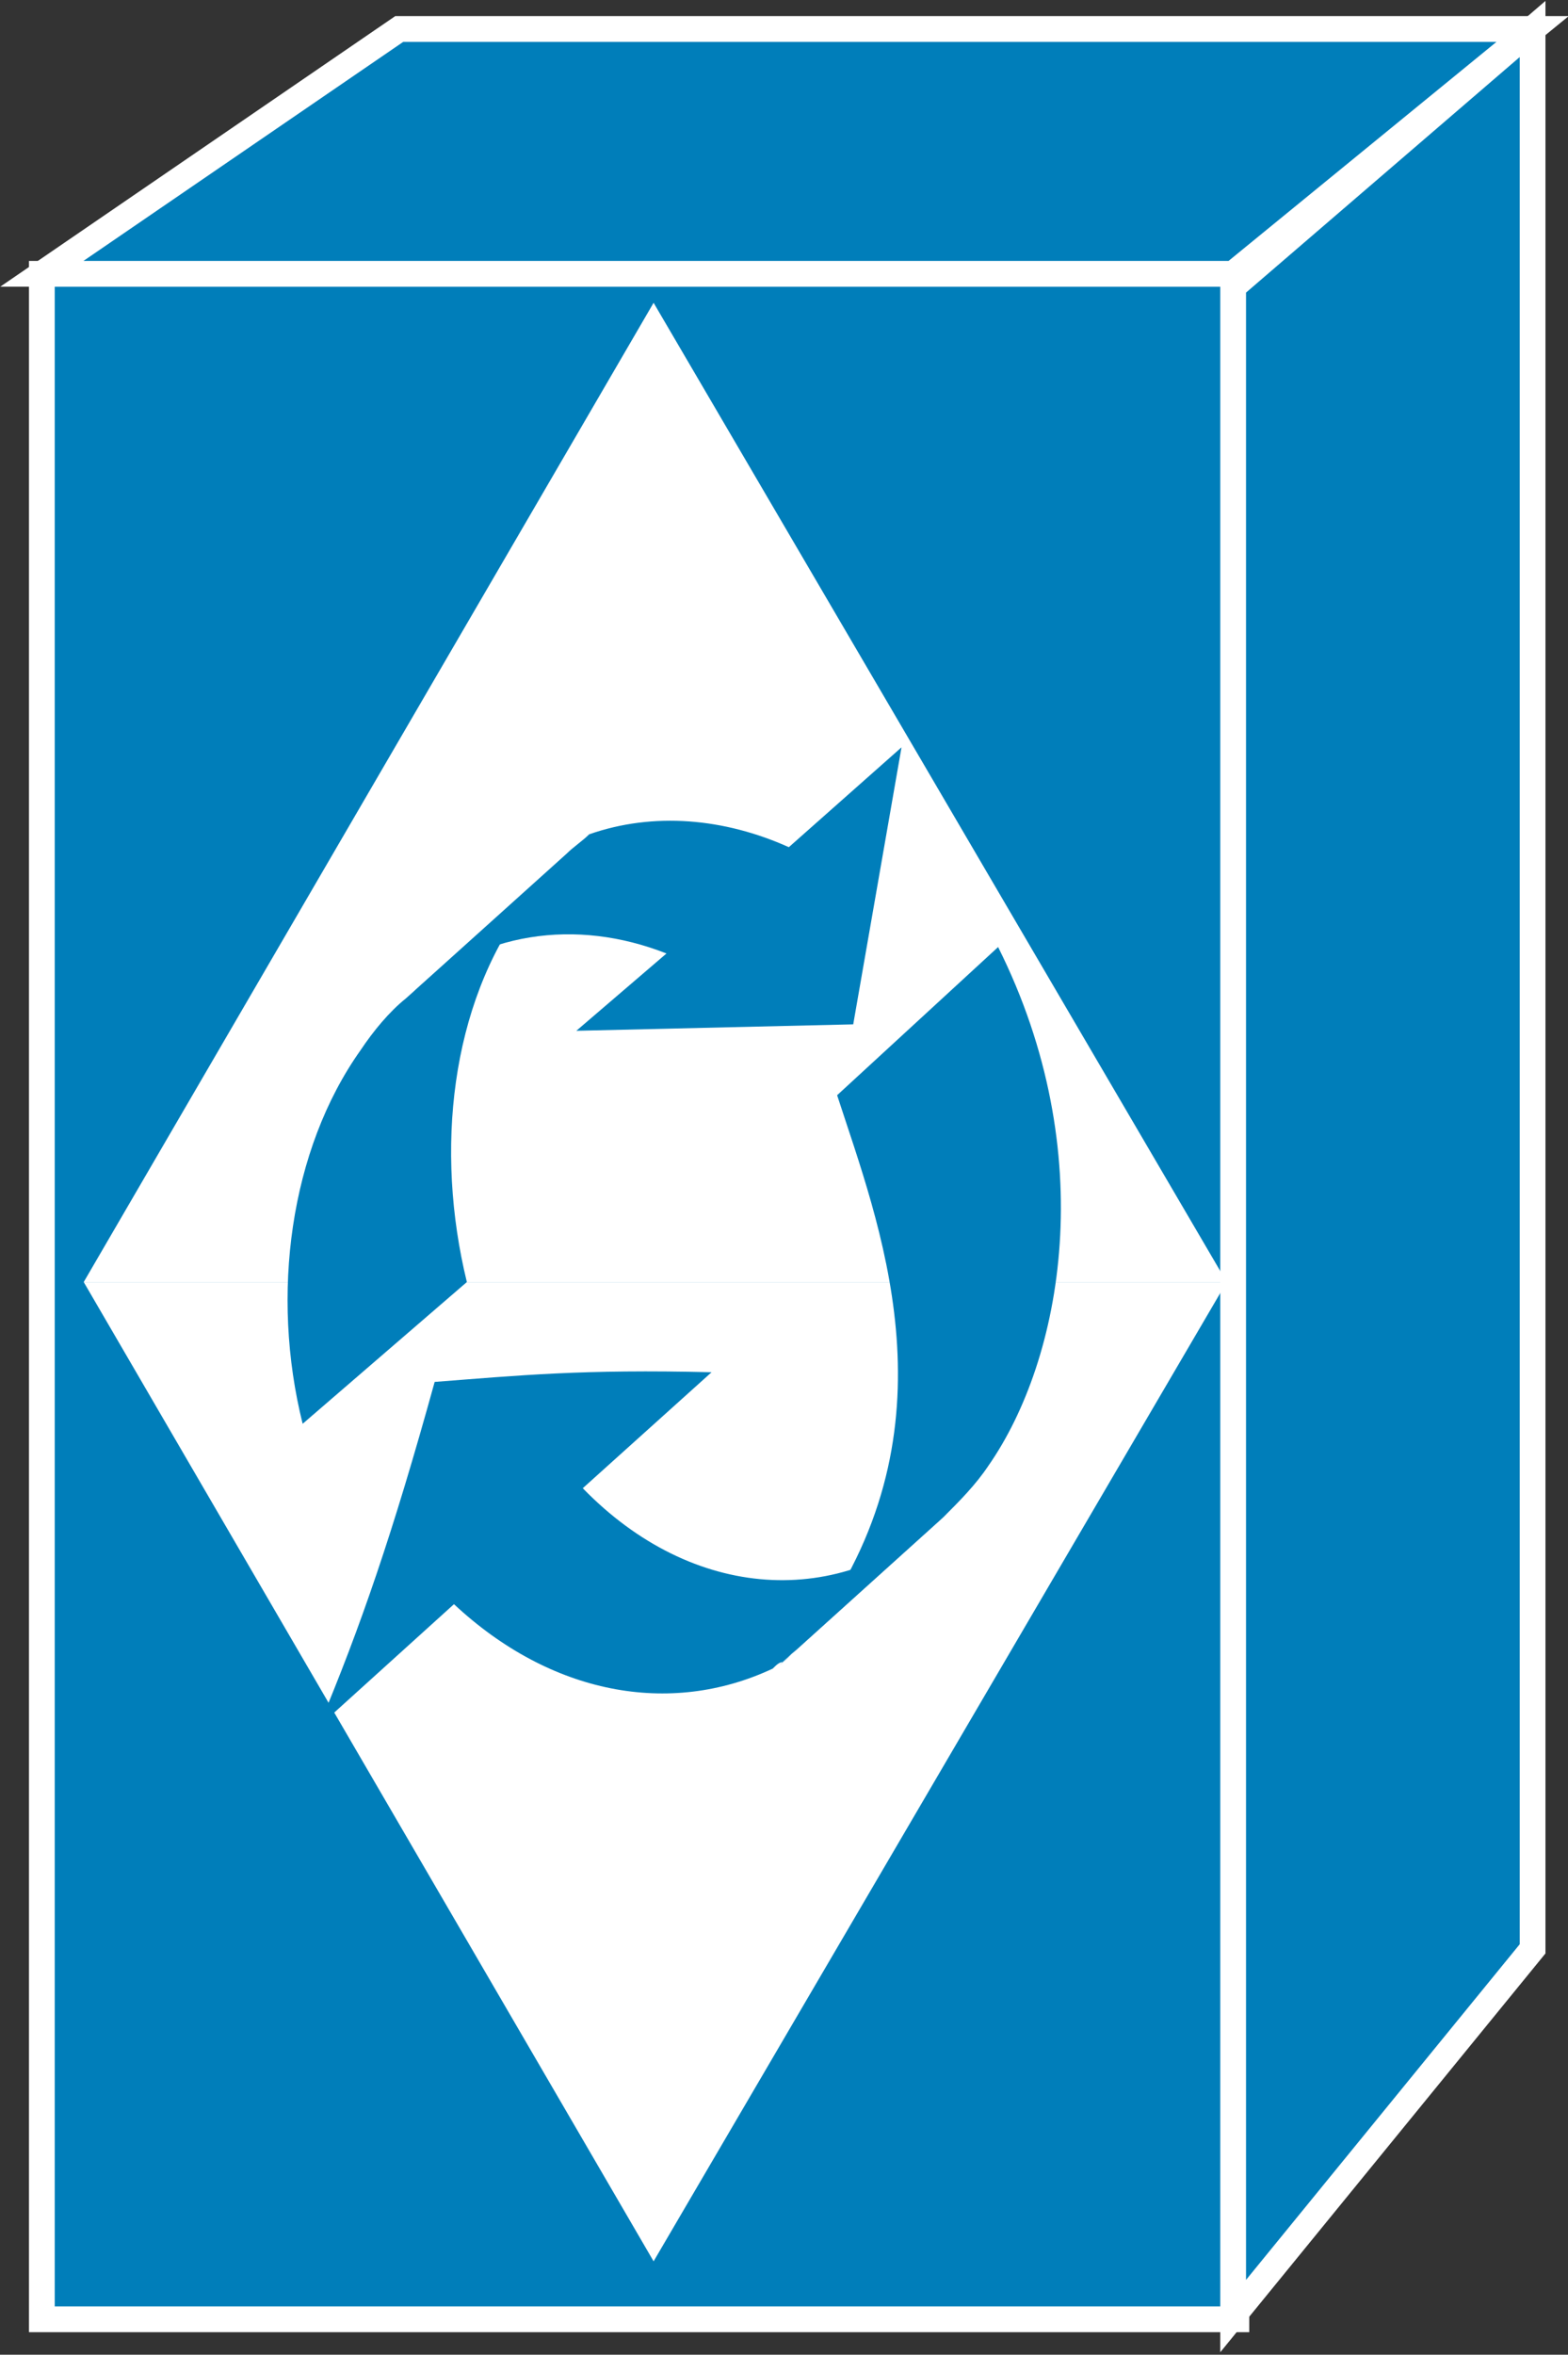 <?xml version="1.0" encoding="utf-8"?>
<!-- Generator: Adobe Illustrator 20.1.0, SVG Export Plug-In . SVG Version: 6.00 Build 0)  -->
<svg version="1.1" id="Layer_1" xmlns="http://www.w3.org/2000/svg" xmlns:xlink="http://www.w3.org/1999/xlink" x="0px" y="0px"
	 viewBox="0 0 48.7 73.1" style="enable-background:new 0 0 48.7 73.1;" xml:space="preserve">
<rect x="0" y="0" width="48.7" height="73.1" fill="#333333" stroke="none"/>
<style type="text/css">
	.st0{fill:#007EBA;stroke:#FFFFFF;stroke-width:0.8;}
	.st1{fill:#FFFFFF;}
	.st2{fill:#007EBA;}
</style>
<g>
	<g>
		<g>
			<rect x="1.3" y="8.5" class="st0" width="37.1" height="63.5"/>
			<polygon class="st0" points="12.4,0.9 1.3,8.5 38.3,8.5 47.6,0.9 			"/>
			<polygon class="st0" points="47.6,60.5 47.6,0.9 38.3,8.9 38.3,71.9 			"/>
		</g>
		<g>
			<polygon class="st1" points="20.3,9.4 2.6,39.8 38.1,39.8 			"/>
			<polygon class="st1" points="20.3,70.2 2.6,39.8 38.1,39.8 			"/>
		</g>
	</g>
	<path class="st2" d="M18.1,46.2l4-3.6c-4-0.1-6,0.1-8.6,0.3c-1.3,4.7-2.3,7.6-3.6,10.7l4.2-3.8c3,2.8,6.7,3.5,9.9,2
		c0.1-0.1,0.2-0.2,0.3-0.2l5.1-4.6C26.1,50,21.5,49.7,18.1,46.2z"/>
	<path class="st2" d="M14.5,39.8c-1-4.1-0.5-8.6,1.8-11.7c0.4-0.6,0.9-1.1,1.4-1.6L12.6,31c-0.5,0.4-1,1-1.4,1.6
		c-2.2,3.1-2.8,7.6-1.8,11.6L14.5,39.8z"/>
	<path class="st2" d="M24.5,26.3c-2-0.9-4.2-1.1-6.2-0.4c-0.2,0.2-0.5,0.4-0.7,0.6L12.6,31c2.3-2.1,5.3-2.5,8.1-1.4l-2.8,2.4
		l8.6-0.2l1.5-8.6L24.5,26.3z"/>
	<path class="st2" d="M31,29.4c3.2,6.4,2,12.8-0.3,16.1c-0.4,0.6-0.9,1.1-1.4,1.6l-5.1,4.6c0.5-0.4,1-1,1.4-1.6
		c4.1-6.1,1.7-12.1,0.4-16.1L31,29.4z"/>
</g>
</svg>
